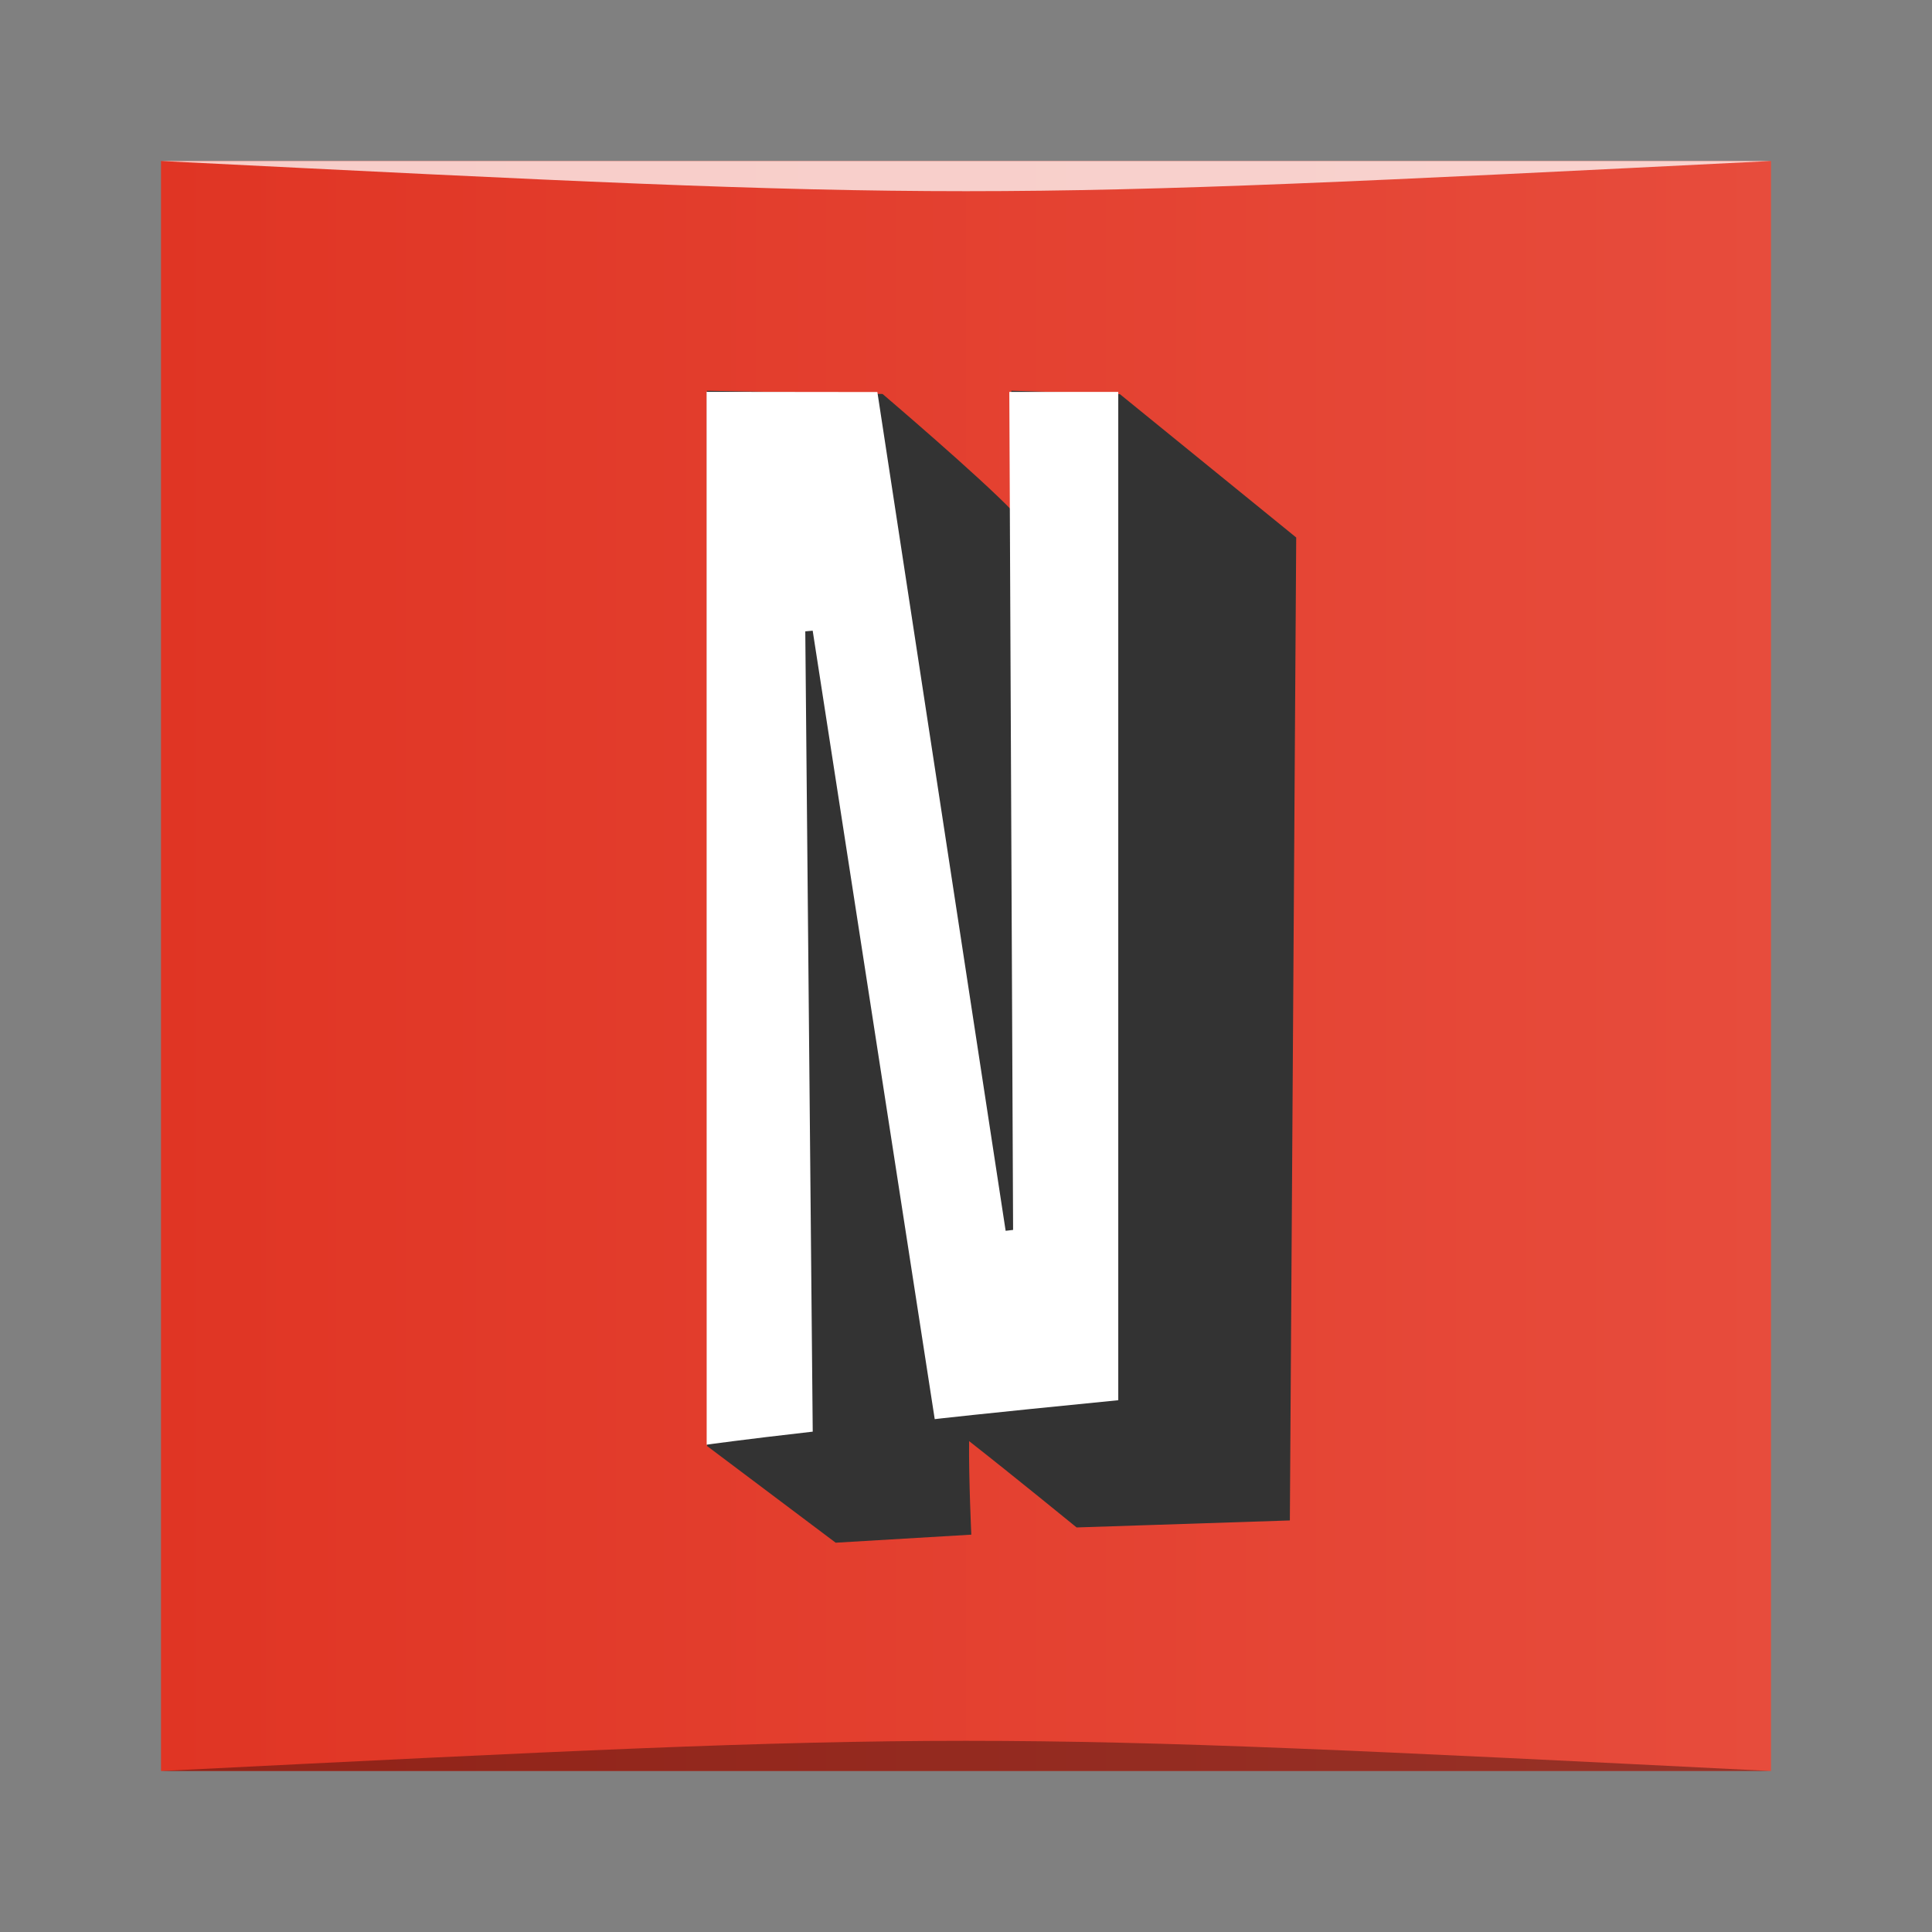 <?xml version="1.0" encoding="UTF-8" standalone="no"?>
<!-- Created with Inkscape (http://www.inkscape.org/) -->

<svg
   xmlns:dc="http://purl.org/dc/elements/1.1/"
   xmlns:cc="http://creativecommons.org/ns#"
   xmlns:rdf="http://www.w3.org/1999/02/22-rdf-syntax-ns#"
   xmlns:svg="http://www.w3.org/2000/svg"
   xmlns="http://www.w3.org/2000/svg"
   xmlns:xlink="http://www.w3.org/1999/xlink"
   xmlns:sodipodi="http://sodipodi.sourceforge.net/DTD/sodipodi-0.dtd"
   xmlns:inkscape="http://www.inkscape.org/namespaces/inkscape"
   width="48"
   height="48"
   id="svg5453"
   version="1.1"
   inkscape:version="0.48.5 r10040"
   sodipodi:docname="netflix-desktop.svg">
  <rect width="100%" height="100%" fill="#808080" stroke="none"/>
  <defs
     id="defs5455">
    <linearGradient
       id="linearGradient3765">
      <stop
         style="stop-color:#e03524;stop-opacity:1;"
         offset="0"
         id="stop3767" />
      <stop
         style="stop-color:#e74c3c;stop-opacity:1;"
         offset="1"
         id="stop3769" />
    </linearGradient>
    <linearGradient
       inkscape:collect="always"
       xlink:href="#linearGradient3765"
       id="linearGradient3771"
       x1="388.571"
       y1="523.798"
       x2="428.571"
       y2="523.798"
       gradientUnits="userSpaceOnUse" />
  </defs>
  <sodipodi:namedview
     id="base"
     pagecolor="#ffffff"
     bordercolor="#666666"
     borderopacity="1.0"
     inkscape:pageopacity="0"
     inkscape:pageshadow="2"
     inkscape:zoom="8.964039"
     inkscape:cx="8.616142"
     inkscape:cy="19.999101"
     inkscape:document-units="px"
     inkscape:current-layer="layer1"
     showgrid="false"
     fit-margin-top="0"
     fit-margin-left="0"
     fit-margin-right="0"
     fit-margin-bottom="0"
     inkscape:window-width="1366"
     inkscape:window-height="673"
     inkscape:window-x="0"
     inkscape:window-y="27"
     inkscape:window-maximized="1"
     inkscape:snap-global="true"
     inkscape:snap-bbox="true">
    <sodipodi:guide
       position="15,33"
       orientation="18,0"
       id="guide4078" />
    <sodipodi:guide
       position="15,15"
       orientation="0,18"
       id="guide4080" />
    <sodipodi:guide
       position="33,15"
       orientation="-18,0"
       id="guide4082" />
    <sodipodi:guide
       position="33,33"
       orientation="0,-18"
       id="guide4084" />
    <sodipodi:guide
       position="9,39"
       orientation="30,0"
       id="guide4086" />
    <sodipodi:guide
       position="9,9"
       orientation="0,30"
       id="guide4088" />
    <sodipodi:guide
       position="39,9"
       orientation="-30,0"
       id="guide4090" />
    <sodipodi:guide
       position="39,39"
       orientation="0,-30"
       id="guide4092" />
    <sodipodi:guide
       position="4,44"
       orientation="40,0"
       id="guide4094" />
    <sodipodi:guide
       position="4,4"
       orientation="0,40"
       id="guide4096" />
    <sodipodi:guide
       position="44,4"
       orientation="-40,0"
       id="guide4098" />
    <sodipodi:guide
       position="44,44"
       orientation="0,-40"
       id="guide4100" />
  </sodipodi:namedview>
  <g
     inkscape:label="Capa 1"
     inkscape:groupmode="layer"
     id="layer1"
     transform="translate(-384.571,-499.798)">
    <rect
       style="fill:url(#linearGradient3771);fill-opacity:1.0;stroke:none"
       id="rect4102"
       width="40"
       height="40"
       x="388.571"
       y="503.798" />
    <path
       inkscape:connector-curvature="0"
       d="m 409.697,509.508 0,0.495 c 0,0 0.037,1.741 0.037,2.5 -0.799,-0.841 -3.236,-2.917 -3.236,-2.917 l -4.363,-0.079 0.003,26.217 3.195,2.402 3.37,-0.2 c 0,0 -0.065,-1.384 -0.055,-2.324 1.094,0.857 2.671,2.145 2.671,2.145 l 5.298,-0.174 0.158,-24.421 -4.38,-3.561 -2.697,-0.085 z"
       id="path8"
       style="fill:#333333"
       sodipodi:nodetypes="ccccccccccccccc" />
    <path
       inkscape:connector-curvature="0"
       style="fill:#ffffff"
       d="m 409.741,530.355 -0.185,0.022 -3.187,-20.839 -4.243,-0.005 0.002,26.158 c 0,0 0.842,-0.121 2.635,-0.324 l -0.185,-19.883 0.184,-0.017 3.032,19.589 c 0,0 1.036,-0.122 4.56,-0.47 l 0,-25.051 -2.707,0 0.094,20.82 z"
       id="path26" />
    <path
       style="opacity:0.35;fill:#000000;fill-opacity:1;stroke:none"
       d="m 388.571,543.798 40,3e-4 c -20,-1 -20,-1 -40,0 z"
       id="path3800"
       inkscape:connector-curvature="0"
       sodipodi:nodetypes="cccc" />
    <path
       sodipodi:nodetypes="cccc"
       inkscape:connector-curvature="0"
       id="path3804"
       d="m 388.571,503.798 40,-2e-4 c -20,1 -20,1 -40,0 z"
       style="opacity:0.75;fill:#ffffff;fill-opacity:1;stroke:none" />
  </g>
</svg>
